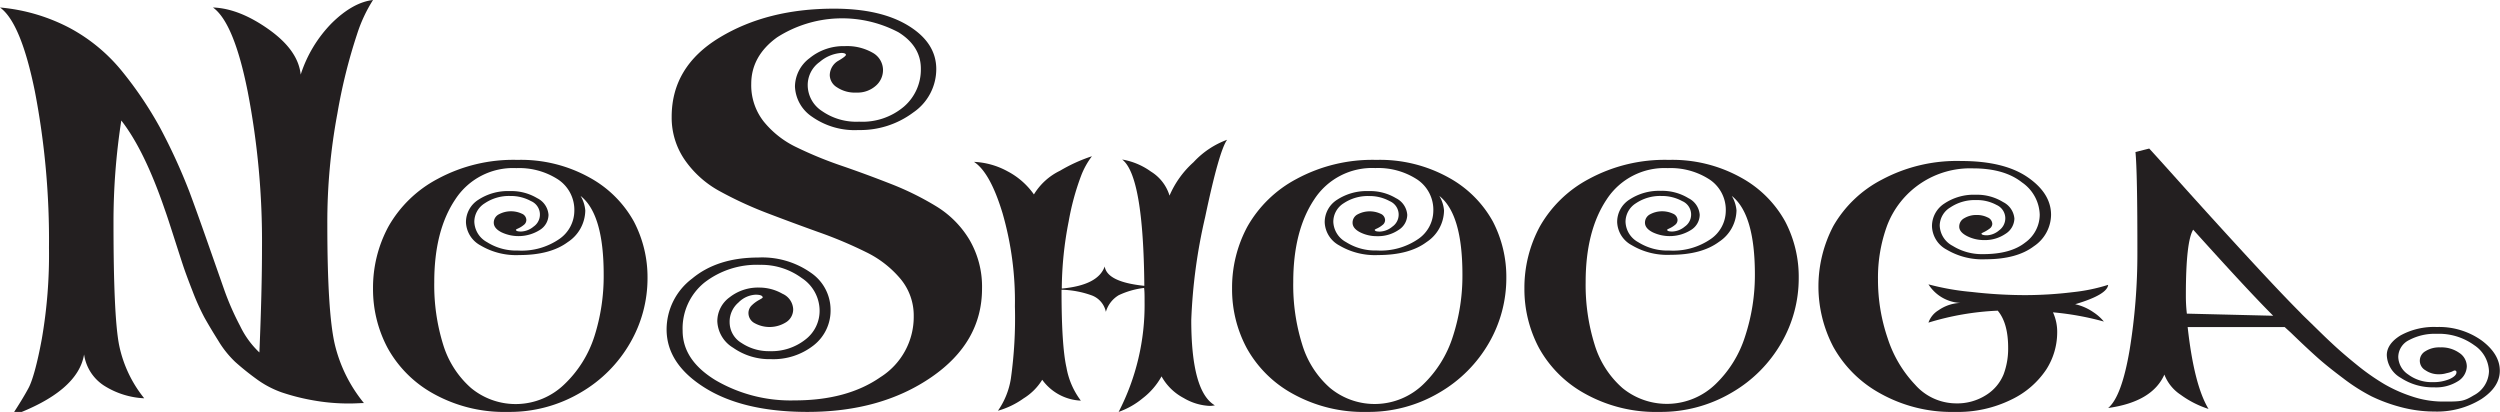 <svg id="Layer_1" data-name="Layer 1" xmlns="http://www.w3.org/2000/svg" viewBox="0 0 403.73 66.52"><defs><style>.cls-1{fill:#231f20;}</style></defs><title>logo</title><path class="cls-1" d="M60.24,0a23.64,23.64,0,0,0-2.58,5.53A87.48,87.48,0,0,0,54.49,18.3a95.31,95.31,0,0,0-1.63,17.84q0,14.32,1.21,19.48a23.62,23.62,0,0,0,4.7,9.47c-.57,0-1.34.07-2.32.07a32.34,32.34,0,0,1-6-.53,34.31,34.31,0,0,1-5-1.28,15.74,15.74,0,0,1-4.11-2.2A42.27,42.27,0,0,1,38,58.46,16.21,16.21,0,0,1,35.24,55c-.92-1.46-1.65-2.7-2.22-3.71a37.2,37.2,0,0,1-1.9-4.21c-.7-1.79-1.23-3.22-1.58-4.28s-.84-2.59-1.48-4.58-1.12-3.48-1.47-4.44q-3.27-9.54-7-14.32a106.65,106.65,0,0,0-1.26,16.67q0,14.86.89,19.52a20.07,20.07,0,0,0,4.07,8.67,13.22,13.22,0,0,1-6.54-2.08,7.21,7.21,0,0,1-3.17-5q-1,6-11.71,9.92c1.19-1.81,2.11-3.32,2.74-4.5S6,58.81,6.75,54.75A79.69,79.69,0,0,0,7.91,40a126.74,126.74,0,0,0-2.27-25.2Q3.38,3.64,0,1.21a29.79,29.79,0,0,1,11.24,3.3,27.82,27.82,0,0,1,8.6,7.16,60.6,60.6,0,0,1,6,8.94A93.59,93.59,0,0,1,30.6,31q1.16,3.11,2.9,8.07l2.74,7.81a43.85,43.85,0,0,0,2.53,5.75,14.49,14.49,0,0,0,3.12,4.29q.42-10,.42-16.9A127.16,127.16,0,0,0,40,14.78Q37.78,3.64,34.39,1.21q4.23.15,9,3.53t5.17,7.31A21,21,0,0,1,53.6,3.71Q57,.38,60.24,0Z"/><path class="cls-1" d="M104.57,44.91a20.81,20.81,0,0,1-2.78,10.42,21.82,21.82,0,0,1-8,8.05A22.5,22.5,0,0,1,82,66.52a23.51,23.51,0,0,1-12-2.94A18.82,18.82,0,0,1,62.6,56.2a20.18,20.18,0,0,1-2.36-9.6,20.78,20.78,0,0,1,2.48-10,19.66,19.66,0,0,1,7.92-7.69,25.72,25.72,0,0,1,12.91-3.09,22.79,22.79,0,0,1,11.69,2.87,18.05,18.05,0,0,1,7.13,7.09A19.38,19.38,0,0,1,104.57,44.91Zm-7.08-.58q0-9.75-3.73-12.69A5.4,5.4,0,0,1,94.52,34a6.2,6.2,0,0,1-2.82,5.09q-2.82,2.1-7.84,2.1a11.25,11.25,0,0,1-6.25-1.55,4.44,4.44,0,0,1-2.36-3.71,4.27,4.27,0,0,1,2-3.67,8.68,8.68,0,0,1,5.06-1.4A8.11,8.11,0,0,1,86.75,32a3.25,3.25,0,0,1,1.83,2.7,2.91,2.91,0,0,1-1.41,2.44,6.44,6.44,0,0,1-6.21.36c-.81-.42-1.22-.93-1.22-1.54a1.51,1.51,0,0,1,.84-1.36,4.16,4.16,0,0,1,3.7-.09,1.14,1.14,0,0,1,.72,1,1,1,0,0,1-.42.82,3.9,3.9,0,0,1-.84.53q-.42.19-.42.24c0,.2.28.29.84.29a3.32,3.32,0,0,0,2-.79,2.36,2.36,0,0,0-.42-4.13,6.73,6.73,0,0,0-3.35-.82,7,7,0,0,0-4.11,1.18,3.53,3.53,0,0,0-1.68,3,3.89,3.89,0,0,0,2.06,3.28,8.81,8.81,0,0,0,4.95,1.35,10.72,10.72,0,0,0,6.74-1.88,5.56,5.56,0,0,0,2.4-4.49,5.89,5.89,0,0,0-2.63-5.11,11.54,11.54,0,0,0-6.74-1.83,11.12,11.12,0,0,0-9.86,5.06c-2.27,3.38-3.39,7.83-3.39,13.36a32.37,32.37,0,0,0,1.44,10.09,15.27,15.27,0,0,0,4.5,7,11.3,11.3,0,0,0,15-.53A18.44,18.44,0,0,0,96,54.29,32,32,0,0,0,97.49,44.33Z"/><path class="cls-1" d="M158.59,46.61q0,8.66-8.15,14.28t-20,5.63q-10.35,0-16.57-3.87t-6.22-9.46A10.3,10.3,0,0,1,111.76,45q4.08-3.4,10.66-3.41a13.63,13.63,0,0,1,8.52,2.45,7.25,7.25,0,0,1,3.19,5.9,7.13,7.13,0,0,1-2.72,5.82A10.53,10.53,0,0,1,124.52,58a10.2,10.2,0,0,1-6.12-1.84,5.23,5.23,0,0,1-2.56-4.29,4.78,4.78,0,0,1,2-3.87,7.42,7.42,0,0,1,4.71-1.56,7.52,7.52,0,0,1,3.81,1,2.87,2.87,0,0,1,1.73,2.45,2.44,2.44,0,0,1-1.15,2.15,5,5,0,0,1-5.07.15,1.84,1.84,0,0,1-1-1.61,1.72,1.72,0,0,1,.57-1.3,5.24,5.24,0,0,1,1.15-.84c.38-.21.58-.34.58-.39,0-.3-.39-.46-1.15-.46a4.18,4.18,0,0,0-2.77,1.27,4.06,4.06,0,0,0-1.42,3.18,3.91,3.91,0,0,0,1.94,3.36,7.93,7.93,0,0,0,4.55,1.31,8.82,8.82,0,0,0,5.75-1.88,5.83,5.83,0,0,0,2.29-4.71,6.33,6.33,0,0,0-2.87-5.21,11,11,0,0,0-6.74-2.14,13.79,13.79,0,0,0-9,2.87,9.53,9.53,0,0,0-3.51,7.77q0,4.76,5.33,8a24,24,0,0,0,12.76,3.25q8.46,0,13.85-3.75a11.51,11.51,0,0,0,5.38-9.88,9.23,9.23,0,0,0-2.14-6,16.85,16.85,0,0,0-5.59-4.33,68.44,68.44,0,0,0-7.63-3.21q-4.18-1.5-8.37-3.1a61.51,61.51,0,0,1-7.63-3.53,16.38,16.38,0,0,1-5.59-5,12,12,0,0,1-2.14-7q0-8.11,7.73-12.79t18.51-4.67q7.51,0,12,2.76t4.49,7a8.47,8.47,0,0,1-3.71,7A14.27,14.27,0,0,1,138.63,21a11.92,11.92,0,0,1-7.48-2.14,6.17,6.17,0,0,1-2.77-4.9,5.81,5.81,0,0,1,2.35-4.56,8.65,8.65,0,0,1,5.7-1.95,8.32,8.32,0,0,1,4.5,1.07,3.21,3.21,0,0,1,1.67,2.76,3.35,3.35,0,0,1-1.2,2.6,4.44,4.44,0,0,1-3.09,1.07,5.19,5.19,0,0,1-3.13-.84A2.37,2.37,0,0,1,134,12.15a2.74,2.74,0,0,1,1.46-2.38c.77-.46,1.15-.76,1.15-.92s-.24-.3-.73-.3a6,6,0,0,0-3.5,1.45,4.57,4.57,0,0,0-1.94,3.83,5,5,0,0,0,2.3,4.1,9.68,9.68,0,0,0,6,1.72A10.36,10.36,0,0,0,146,17.2a7.89,7.89,0,0,0,2.71-6.12c0-2.4-1.2-4.36-3.6-5.86a19.5,19.5,0,0,0-19.6.8c-2.79,2-4.19,4.55-4.19,7.51a9.48,9.48,0,0,0,2,6.08,15.23,15.23,0,0,0,5.33,4.18,63.23,63.23,0,0,0,7.32,3c2.68.92,5.35,1.91,8,2.95a46.32,46.32,0,0,1,7.26,3.6,15.86,15.86,0,0,1,5.34,5.4A15,15,0,0,1,158.59,46.61Z"/><path class="cls-1" d="M198.17,22.57q-1.3,1.79-3.55,12.5a87.47,87.47,0,0,0-2.24,16.59q0,11.58,3.81,13.8a4.46,4.46,0,0,1-.84.09,9,9,0,0,1-4.19-1.27,8.69,8.69,0,0,1-3.58-3.5,11.4,11.4,0,0,1-3.05,3.54,12.72,12.72,0,0,1-3.88,2.2,37.55,37.55,0,0,0,4.19-17.75c0-1,0-1.76-.08-2.27a13.18,13.18,0,0,0-4.11,1.18,4.64,4.64,0,0,0-2.06,2.68,3.62,3.62,0,0,0-2.21-2.63,15.44,15.44,0,0,0-4.95-.94V47q0,8.84.8,12.37a12.38,12.38,0,0,0,2.32,5.33,8.15,8.15,0,0,1-6.24-3.37,9.12,9.12,0,0,1-3,3,13.24,13.24,0,0,1-4.15,2,12.42,12.42,0,0,0,2.09-5.21,70.49,70.49,0,0,0,.65-11.63,51.28,51.28,0,0,0-2-15.07q-2-6.59-4.61-8.28a12.38,12.38,0,0,1,5.41,1.52,12,12,0,0,1,4.27,3.74,10,10,0,0,1,4.22-3.83,25.87,25.87,0,0,1,5.15-2.34,12.61,12.61,0,0,0-1.76,3.18,41,41,0,0,0-2,7.36,57.53,57.53,0,0,0-1.11,10.83q5.87-.54,6.93-3.57.39,2.51,6.4,3.13-.15-17.79-3.58-20.4a11.12,11.12,0,0,1,4.65,1.95,6.93,6.93,0,0,1,3,3.88,15.32,15.32,0,0,1,3.88-5.4A13.9,13.9,0,0,1,198.17,22.57Z"/><path class="cls-1" d="M243.26,44.91a20.91,20.91,0,0,1-2.78,10.42,21.93,21.93,0,0,1-8,8.05,22.44,22.44,0,0,1-11.73,3.14,23.51,23.51,0,0,1-12-2.94,18.79,18.79,0,0,1-7.42-7.38,20.06,20.06,0,0,1-2.36-9.6,20.77,20.77,0,0,1,2.47-10,19.66,19.66,0,0,1,7.92-7.69,25.75,25.75,0,0,1,12.91-3.09,22.85,22.85,0,0,1,11.7,2.87,18,18,0,0,1,7.12,7.09A19.39,19.39,0,0,1,243.26,44.91Zm-7.09-.58q0-9.75-3.73-12.69A5.4,5.4,0,0,1,233.2,34a6.2,6.2,0,0,1-2.82,5.09c-1.87,1.4-4.49,2.1-7.84,2.1a11.28,11.28,0,0,1-6.25-1.55,4.44,4.44,0,0,1-2.36-3.71,4.27,4.27,0,0,1,2-3.67,8.71,8.71,0,0,1,5.07-1.4A8.1,8.1,0,0,1,225.43,32a3.25,3.25,0,0,1,1.83,2.7,2.91,2.91,0,0,1-1.41,2.44,5.86,5.86,0,0,1-3.46,1,5.92,5.92,0,0,1-2.75-.63c-.81-.42-1.21-.93-1.21-1.54a1.5,1.5,0,0,1,.83-1.36,4.16,4.16,0,0,1,3.7-.09,1.14,1.14,0,0,1,.72,1,1,1,0,0,1-.42.82,4.1,4.1,0,0,1-.83.53q-.42.19-.42.24c0,.2.27.29.83.29a3.3,3.3,0,0,0,2-.79,2.36,2.36,0,0,0-.42-4.13,6.73,6.73,0,0,0-3.35-.82A7,7,0,0,0,217,32.82a3.53,3.53,0,0,0-1.68,3,3.89,3.89,0,0,0,2.06,3.28,8.81,8.81,0,0,0,4.95,1.35,10.7,10.7,0,0,0,6.74-1.88,5.56,5.56,0,0,0,2.4-4.49,5.87,5.87,0,0,0-2.63-5.11,11.54,11.54,0,0,0-6.74-1.83,11.14,11.14,0,0,0-9.86,5.06q-3.39,5.07-3.39,13.36a32.07,32.07,0,0,0,1.45,10.09,15.17,15.17,0,0,0,4.49,7,11.3,11.3,0,0,0,15-.53,18.44,18.44,0,0,0,4.84-7.79A31.67,31.67,0,0,0,236.17,44.33Z"/><path class="cls-1" d="M290.48,44.91a20.81,20.81,0,0,1-2.78,10.42,21.82,21.82,0,0,1-8,8.05,22.5,22.5,0,0,1-11.73,3.14,23.48,23.48,0,0,1-12-2.94,18.82,18.82,0,0,1-7.43-7.38,20.18,20.18,0,0,1-2.36-9.6,20.78,20.78,0,0,1,2.48-10,19.66,19.66,0,0,1,7.92-7.69,25.72,25.72,0,0,1,12.91-3.09,22.79,22.79,0,0,1,11.69,2.87,18,18,0,0,1,7.12,7.09A19.27,19.27,0,0,1,290.48,44.91Zm-7.08-.58q0-9.75-3.73-12.69a5.54,5.54,0,0,1,.76,2.32,6.2,6.2,0,0,1-2.82,5.09c-1.88,1.4-4.49,2.1-7.85,2.1a11.22,11.22,0,0,1-6.24-1.55,4.41,4.41,0,0,1-2.36-3.71,4.27,4.27,0,0,1,2-3.67,8.68,8.68,0,0,1,5.06-1.4A8.11,8.11,0,0,1,272.66,32a3.25,3.25,0,0,1,1.83,2.7,2.91,2.91,0,0,1-1.41,2.44,6.44,6.44,0,0,1-6.21.36c-.81-.42-1.22-.93-1.22-1.54a1.51,1.51,0,0,1,.84-1.36,4.14,4.14,0,0,1,3.69-.09,1.16,1.16,0,0,1,.73,1,1,1,0,0,1-.42.82,3.9,3.9,0,0,1-.84.53q-.42.19-.42.24c0,.2.28.29.84.29a3.32,3.32,0,0,0,2-.79,2.36,2.36,0,0,0-.42-4.13,6.76,6.76,0,0,0-3.35-.82,7,7,0,0,0-4.12,1.18,3.54,3.54,0,0,0-1.67,3,3.88,3.88,0,0,0,2.05,3.28,8.85,8.85,0,0,0,5,1.35,10.72,10.72,0,0,0,6.74-1.88,5.56,5.56,0,0,0,2.4-4.49,5.89,5.89,0,0,0-2.63-5.11,11.54,11.54,0,0,0-6.74-1.83,11.15,11.15,0,0,0-9.87,5.06q-3.39,5.07-3.39,13.36a32.36,32.36,0,0,0,1.45,10.09,15.17,15.17,0,0,0,4.49,7A11.31,11.31,0,0,0,277,62.08a18.33,18.33,0,0,0,4.83-7.79A31.67,31.67,0,0,0,283.4,44.33Z"/><path class="cls-1" d="M340.45,46c-.1,1.06-1.88,2.11-5.33,3.13a8.37,8.37,0,0,1,2.93,1.28,7.6,7.6,0,0,1,1.71,1.52,45.89,45.89,0,0,0-8.22-1.49,7.52,7.52,0,0,1,.68,3.28,11.13,11.13,0,0,1-1.75,5.93,14,14,0,0,1-5.63,4.87,19.54,19.54,0,0,1-9.15,2,23.62,23.62,0,0,1-12.07-3,19.22,19.22,0,0,1-7.54-7.48,21,21,0,0,1,0-19.56A19.2,19.2,0,0,1,303.93,29a25.65,25.65,0,0,1,12.76-3q6.93,0,10.73,2.6t3.81,6.08a6.19,6.19,0,0,1-2.78,5.09q-2.77,2.1-7.8,2.1a11.25,11.25,0,0,1-6.25-1.54A4.44,4.44,0,0,1,312,36.56a4.33,4.33,0,0,1,2-3.69,8.54,8.54,0,0,1,5.06-1.42,8,8,0,0,1,4.42,1.18,3.29,3.29,0,0,1,1.83,2.68,3,3,0,0,1-1.45,2.46,5.86,5.86,0,0,1-3.43,1,6,6,0,0,1-2.78-.65c-.83-.43-1.25-.94-1.25-1.52a1.52,1.52,0,0,1,.83-1.37,3.75,3.75,0,0,1,2-.51,3.82,3.82,0,0,1,1.75.39,1.18,1.18,0,0,1,.76,1.06,1,1,0,0,1-.46.77,5.64,5.64,0,0,1-.87.53q-.42.2-.42.24c0,.19.3.29.91.29a3.23,3.23,0,0,0,1.94-.8,2.41,2.41,0,0,0,1-2,2.37,2.37,0,0,0-1.41-2.1,6.62,6.62,0,0,0-3.31-.79,7.1,7.1,0,0,0-4.15,1.18,3.48,3.48,0,0,0-1.72,2.92,3.85,3.85,0,0,0,2.1,3.3,8.91,8.91,0,0,0,4.91,1.33q4.43,0,6.78-1.86a5.58,5.58,0,0,0,2.36-4.51,6.56,6.56,0,0,0-2.86-5.21q-2.85-2.26-7.88-2.27a14.35,14.35,0,0,0-13.9,9.22,24.37,24.37,0,0,0-1.48,8.73,29.08,29.08,0,0,0,1.56,9.48,19.63,19.63,0,0,0,4.45,7.52,8.86,8.86,0,0,0,6.48,3,8.68,8.68,0,0,0,5.06-1.4,7.07,7.07,0,0,0,2.74-3.3,11.81,11.81,0,0,0,.73-4.27q0-4-1.68-6a44.36,44.36,0,0,0-11.19,1.93,3.78,3.78,0,0,1,1.63-2,6.56,6.56,0,0,1,3.55-1.18,6.46,6.46,0,0,1-5.18-3,40.69,40.69,0,0,0,7,1.23,76.13,76.13,0,0,0,8.49.51,63.84,63.84,0,0,0,7.84-.48A28.71,28.71,0,0,0,340.45,46Z"/><path class="cls-1" d="M340.45,65.89q7.13-1,9.08-5.4a6.8,6.8,0,0,0,2.63,3.26,15.68,15.68,0,0,0,4.5,2.29q-2.34-3.87-3.37-13.22l15.67,0,1,.91c1.73,1.68,3.15,3,4.27,4s2.52,2.12,4.19,3.37a30,30,0,0,0,4.55,2.9,26.09,26.09,0,0,0,4.73,1.74,21.14,21.14,0,0,0,5.45.72,13.6,13.6,0,0,0,7.55-2c2-1.31,3-2.84,3-4.61s-1-3.43-2.94-4.87a11.83,11.83,0,0,0-7.24-2.17,11.19,11.19,0,0,0-5.84,1.35c-1.48.9-2.23,2-2.23,3.18a4.39,4.39,0,0,0,2.27,3.69,9.39,9.39,0,0,0,5.33,1.52,6.63,6.63,0,0,0,3.91-1,2.91,2.91,0,0,0,1.41-2.37,2.63,2.63,0,0,0-1.21-2.19,5,5,0,0,0-3.09-.89,4.17,4.17,0,0,0-2.39.62,1.76,1.76,0,0,0,0,3.07,3.72,3.72,0,0,0,2.23.65,4,4,0,0,0,1.17-.17A4.93,4.93,0,0,0,396,60a1.46,1.46,0,0,1,.39-.17c.21,0,.31.1.31.29,0,.39-.36.75-1.1,1.09a6.64,6.64,0,0,1-2.74.5,6.31,6.31,0,0,1-3.95-1.23,3.53,3.53,0,0,1-1.61-2.82,3.08,3.08,0,0,1,1.77-2.75,8.81,8.81,0,0,1,4.42-1,9.68,9.68,0,0,1,6.07,1.83,5.26,5.26,0,0,1,2.39,4.2,4.53,4.53,0,0,1-2.47,3.91c-1.64,1-2.09,1-5,1a15.74,15.74,0,0,1-4.94-.82,23.23,23.23,0,0,1-4.5-2,36.4,36.4,0,0,1-4.43-3.11q-2.41-1.95-4.07-3.52c-1.09-1-2.45-2.36-4.07-3.93-.47-.45-.81-.79-1-1q-2.9-2.9-7.95-8.37T353,30.55q-5.44-6.07-5.92-6.56l-2.22.56q.32,3.24.31,16.31a96.24,96.24,0,0,1-1.25,15.63Q342.64,64.05,340.45,65.89ZM353,47.66q0-8.64,1.18-10.57,9,10,12.92,13.9l-13.94-.34C353,49.23,353,48.24,353,47.66Z"/></svg>